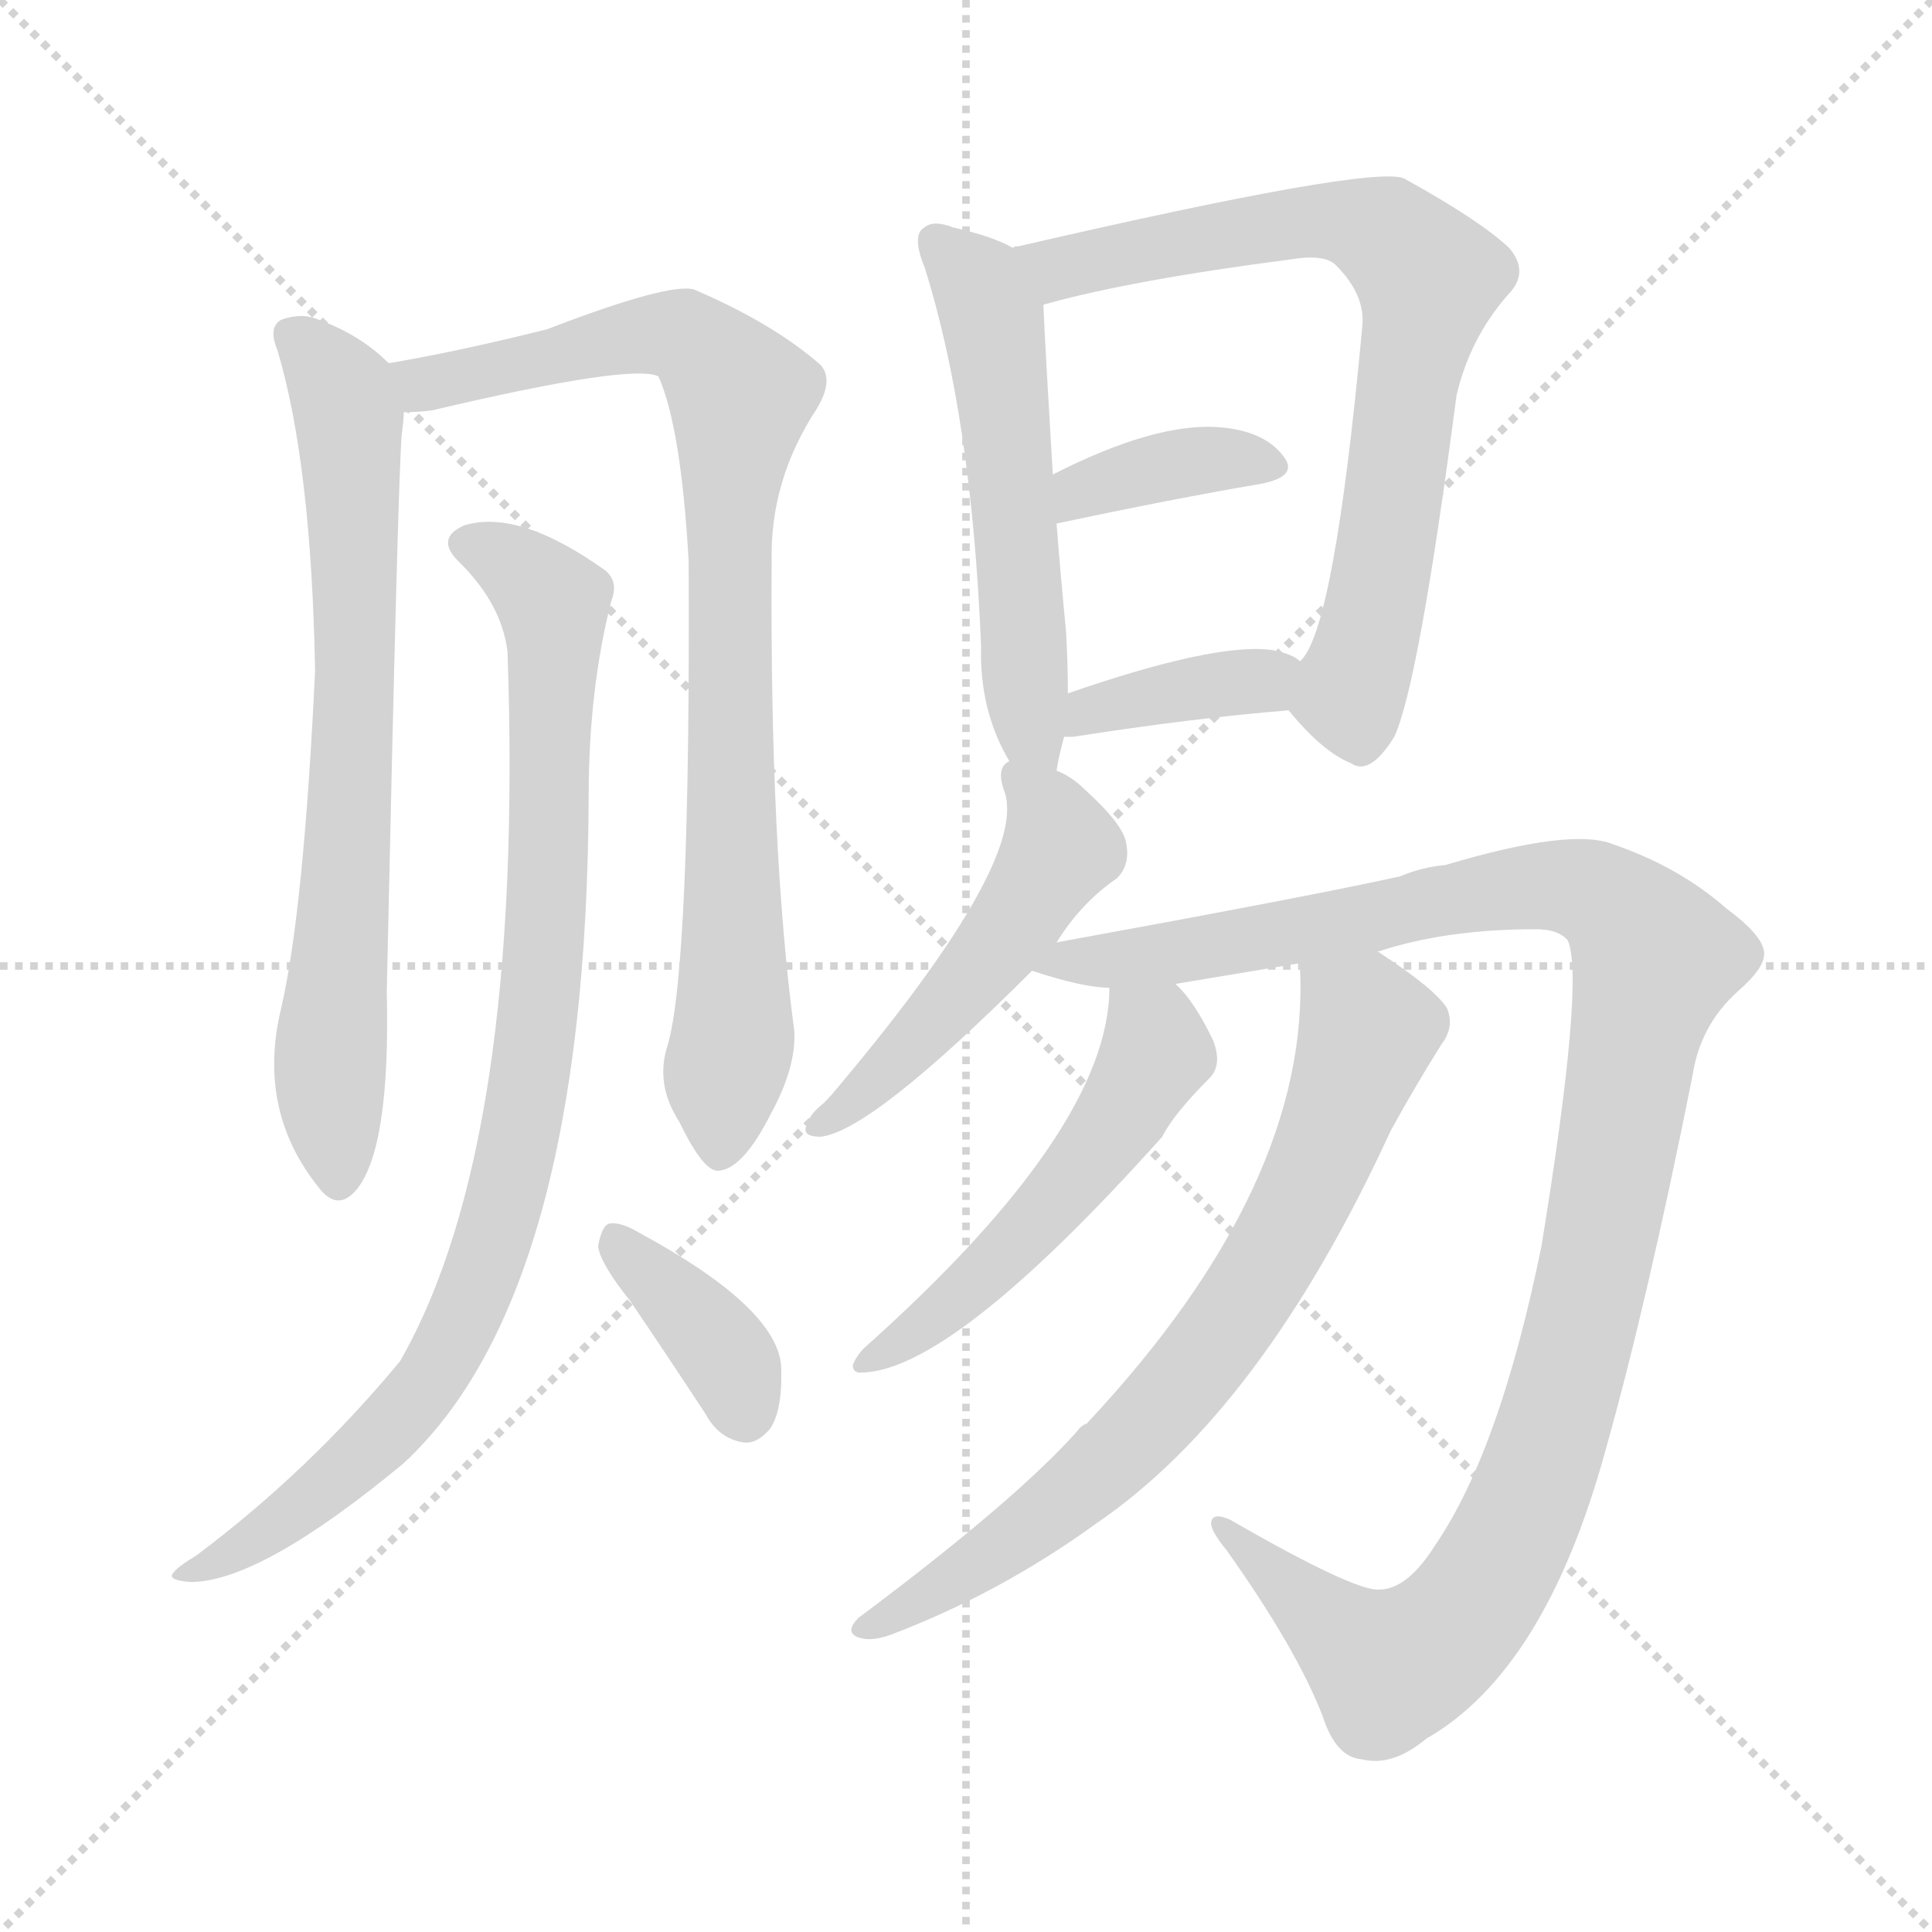 <svg version="1.1" viewBox="0 0 1024 1024" xmlns="http://www.w3.org/2000/svg">
  <g stroke="lightgray" stroke-dasharray="1,1" stroke-width="1" transform="scale(4, 4)">
    <line x1="0" y1="0" x2="256" y2="256"></line>
    <line x1="256" y1="0" x2="0" y2="256"></line>
    <line x1="128" y1="0" x2="128" y2="256"></line>
    <line x1="0" y1="128" x2="256" y2="128"></line>
  </g>
<g transform="scale(1, -1) translate(0, -900)">
   <style type="text/css">
    @keyframes keyframes0 {
      from {
       stroke: blue;
       stroke-dashoffset: 713;
       stroke-width: 128;
       }
       70% {
       animation-timing-function: step-end;
       stroke: blue;
       stroke-dashoffset: 0;
       stroke-width: 128;
       }
       to {
       stroke: black;
       stroke-width: 1024;
       }
       }
       #make-me-a-hanzi-animation-0 {
         animation: keyframes0 0.83s both;
         animation-delay: 0s;
         animation-timing-function: linear;
       }
    @keyframes keyframes1 {
      from {
       stroke: blue;
       stroke-dashoffset: 855;
       stroke-width: 128;
       }
       74% {
       animation-timing-function: step-end;
       stroke: blue;
       stroke-dashoffset: 0;
       stroke-width: 128;
       }
       to {
       stroke: black;
       stroke-width: 1024;
       }
       }
       #make-me-a-hanzi-animation-1 {
         animation: keyframes1 0.946s both;
         animation-delay: 0.83s;
         animation-timing-function: linear;
       }
    @keyframes keyframes2 {
      from {
       stroke: blue;
       stroke-dashoffset: 899;
       stroke-width: 128;
       }
       75% {
       animation-timing-function: step-end;
       stroke: blue;
       stroke-dashoffset: 0;
       stroke-width: 128;
       }
       to {
       stroke: black;
       stroke-width: 1024;
       }
       }
       #make-me-a-hanzi-animation-2 {
         animation: keyframes2 0.982s both;
         animation-delay: 1.776s;
         animation-timing-function: linear;
       }
    @keyframes keyframes3 {
      from {
       stroke: blue;
       stroke-dashoffset: 371;
       stroke-width: 128;
       }
       55% {
       animation-timing-function: step-end;
       stroke: blue;
       stroke-dashoffset: 0;
       stroke-width: 128;
       }
       to {
       stroke: black;
       stroke-width: 1024;
       }
       }
       #make-me-a-hanzi-animation-3 {
         animation: keyframes3 0.552s both;
         animation-delay: 2.758s;
         animation-timing-function: linear;
       }
    @keyframes keyframes4 {
      from {
       stroke: blue;
       stroke-dashoffset: 543;
       stroke-width: 128;
       }
       64% {
       animation-timing-function: step-end;
       stroke: blue;
       stroke-dashoffset: 0;
       stroke-width: 128;
       }
       to {
       stroke: black;
       stroke-width: 1024;
       }
       }
       #make-me-a-hanzi-animation-4 {
         animation: keyframes4 0.692s both;
         animation-delay: 3.31s;
         animation-timing-function: linear;
       }
    @keyframes keyframes5 {
      from {
       stroke: blue;
       stroke-dashoffset: 734;
       stroke-width: 128;
       }
       70% {
       animation-timing-function: step-end;
       stroke: blue;
       stroke-dashoffset: 0;
       stroke-width: 128;
       }
       to {
       stroke: black;
       stroke-width: 1024;
       }
       }
       #make-me-a-hanzi-animation-5 {
         animation: keyframes5 0.847s both;
         animation-delay: 4.001s;
         animation-timing-function: linear;
       }
    @keyframes keyframes6 {
      from {
       stroke: blue;
       stroke-dashoffset: 370;
       stroke-width: 128;
       }
       55% {
       animation-timing-function: step-end;
       stroke: blue;
       stroke-dashoffset: 0;
       stroke-width: 128;
       }
       to {
       stroke: black;
       stroke-width: 1024;
       }
       }
       #make-me-a-hanzi-animation-6 {
         animation: keyframes6 0.551s both;
         animation-delay: 4.849s;
         animation-timing-function: linear;
       }
    @keyframes keyframes7 {
      from {
       stroke: blue;
       stroke-dashoffset: 376;
       stroke-width: 128;
       }
       55% {
       animation-timing-function: step-end;
       stroke: blue;
       stroke-dashoffset: 0;
       stroke-width: 128;
       }
       to {
       stroke: black;
       stroke-width: 1024;
       }
       }
       #make-me-a-hanzi-animation-7 {
         animation: keyframes7 0.556s both;
         animation-delay: 5.4s;
         animation-timing-function: linear;
       }
    @keyframes keyframes8 {
      from {
       stroke: blue;
       stroke-dashoffset: 492;
       stroke-width: 128;
       }
       62% {
       animation-timing-function: step-end;
       stroke: blue;
       stroke-dashoffset: 0;
       stroke-width: 128;
       }
       to {
       stroke: black;
       stroke-width: 1024;
       }
       }
       #make-me-a-hanzi-animation-8 {
         animation: keyframes8 0.65s both;
         animation-delay: 5.956s;
         animation-timing-function: linear;
       }
    @keyframes keyframes9 {
      from {
       stroke: blue;
       stroke-dashoffset: 1129;
       stroke-width: 128;
       }
       79% {
       animation-timing-function: step-end;
       stroke: blue;
       stroke-dashoffset: 0;
       stroke-width: 128;
       }
       to {
       stroke: black;
       stroke-width: 1024;
       }
       }
       #make-me-a-hanzi-animation-9 {
         animation: keyframes9 1.169s both;
         animation-delay: 6.606s;
         animation-timing-function: linear;
       }
    @keyframes keyframes10 {
      from {
       stroke: blue;
       stroke-dashoffset: 521;
       stroke-width: 128;
       }
       63% {
       animation-timing-function: step-end;
       stroke: blue;
       stroke-dashoffset: 0;
       stroke-width: 128;
       }
       to {
       stroke: black;
       stroke-width: 1024;
       }
       }
       #make-me-a-hanzi-animation-10 {
         animation: keyframes10 0.674s both;
         animation-delay: 7.775s;
         animation-timing-function: linear;
       }
    @keyframes keyframes11 {
      from {
       stroke: blue;
       stroke-dashoffset: 727;
       stroke-width: 128;
       }
       70% {
       animation-timing-function: step-end;
       stroke: blue;
       stroke-dashoffset: 0;
       stroke-width: 128;
       }
       to {
       stroke: black;
       stroke-width: 1024;
       }
       }
       #make-me-a-hanzi-animation-11 {
         animation: keyframes11 0.842s both;
         animation-delay: 8.449s;
         animation-timing-function: linear;
       }
</style>
<path d="M 206.0 707.5 Q 191.0 722.5 169.0 730.5 Q 160.0 734.5 149.0 730.5 Q 142.0 726.5 147.0 714.5 Q 165.0 654.5 167.0 544.5 Q 161.0 417.5 149.0 365.5 Q 136.0 311.5 169.0 270.5 Q 179.0 257.5 189.0 269.5 Q 207.0 291.5 205.0 374.5 Q 211.0 651.5 213.0 670.5 Q 214.0 677.5 214.0 681.5 C 216.0 699.5 216.0 699.5 206.0 707.5 Z" fill="lightgray"></path> 
<path d="M 354.0 346.5 Q 347.0 325.5 360.0 305.5 Q 373.0 278.5 381.0 279.5 Q 394.0 280.5 409.0 310.5 Q 422.0 334.5 421.0 353.5 Q 408.0 450.5 409.0 602.5 Q 408.0 645.5 433.0 683.5 Q 442.0 698.5 435.0 706.5 Q 410.0 728.5 368.0 746.5 Q 355.0 750.5 290.0 725.5 Q 242.0 713.5 206.0 707.5 C 176.0 702.5 184.0 678.5 214.0 681.5 Q 221.0 681.5 229.0 682.5 Q 335.0 707.5 349.0 700.5 Q 361.0 673.5 365.0 602.5 Q 366.0 388.5 354.0 346.5 Z" fill="lightgray"></path> 
<path d="M 269.0 554.5 Q 278.0 293.5 212.0 178.5 Q 164.0 120.5 104.0 75.5 Q 94.0 69.5 92.0 66.5 Q 88.0 62.5 101.0 61.5 Q 138.0 61.5 214.0 124.5 Q 311.0 214.5 312.0 477.5 Q 312.0 534.5 324.0 581.5 Q 328.0 591.5 321.0 597.5 Q 275.0 630.5 246.0 621.5 Q 230.0 614.5 244.0 601.5 Q 266.0 579.5 269.0 554.5 Z" fill="lightgray"></path> 
<path d="M 334.0 210.5 Q 353.0 182.5 374.0 150.5 Q 381.0 137.5 394.0 135.5 Q 401.0 134.5 408.0 142.5 Q 415.0 152.5 414.0 176.5 Q 411.0 207.5 339.0 246.5 Q 329.0 252.5 323.0 251.5 Q 319.0 250.5 317.0 239.5 Q 318.0 230.5 334.0 210.5 Z" fill="lightgray"></path> 
<path d="M 560.0 491.5 Q 561.0 498.5 564.0 509.5 L 566.0 532.5 Q 566.0 548.5 565.0 565.5 Q 562.0 596.5 560.0 622.5 L 558.0 648.5 Q 554.0 715.5 553.0 738.5 C 552.0 761.5 552.0 761.5 537.0 768.5 Q 527.0 774.5 505.0 779.5 Q 495.0 783.5 490.0 779.5 Q 483.0 775.5 490.0 758.5 Q 515.0 679.5 520.0 557.5 Q 519.0 523.5 535.0 496.5 C 549.0 470.5 554.0 462.5 560.0 491.5 Z" fill="lightgray"></path> 
<path d="M 683.0 523.5 Q 701.0 501.5 716.0 495.5 Q 726.0 488.5 739.0 509.5 Q 752.0 537.5 772.0 690.5 Q 779.0 720.5 799.0 743.5 Q 811.0 755.5 800.0 768.5 Q 784.0 783.5 744.0 805.5 Q 726.0 812.5 540.0 769.5 Q 537.0 769.5 537.0 768.5 C 508.0 761.5 524.0 730.5 553.0 738.5 Q 599.0 751.5 684.0 762.5 Q 702.0 765.5 708.0 759.5 Q 724.0 743.5 722.0 726.5 Q 707.0 564.5 689.0 549.5 C 678.0 529.5 678.0 529.5 683.0 523.5 Z" fill="lightgray"></path> 
<path d="M 560.0 622.5 Q 621.0 635.5 668.0 643.5 Q 689.0 647.5 680.0 658.5 Q 670.0 671.5 647.0 673.5 Q 613.0 676.5 558.0 648.5 C 531.0 635.5 531.0 616.5 560.0 622.5 Z" fill="lightgray"></path> 
<path d="M 564.0 509.5 Q 565.0 509.5 569.0 509.5 Q 633.0 519.5 683.0 523.5 C 713.0 525.5 714.0 532.5 689.0 549.5 Q 685.0 553.5 674.0 555.5 Q 644.0 559.5 566.0 532.5 C 538.0 522.5 534.0 509.5 564.0 509.5 Z" fill="lightgray"></path> 
<path d="M 560.0 400.5 Q 573.0 421.5 592.0 434.5 Q 599.0 441.5 597.0 452.5 Q 596.0 462.5 575.0 481.5 Q 568.0 488.5 560.0 491.5 C 539.0 502.5 539.0 502.5 535.0 496.5 Q 528.0 493.5 532.0 481.5 Q 547.0 444.5 438.0 316.5 Q 429.0 309.5 428.0 304.5 Q 424.0 297.5 435.0 297.5 Q 462.0 300.5 547.0 385.5 L 560.0 400.5 Z" fill="lightgray"></path> 
<path d="M 730.0 395.5 Q 766.0 407.5 814.0 407.5 Q 826.0 407.5 831.0 401.5 Q 840.0 380.5 817.0 239.5 Q 795.0 131.5 761.0 81.5 Q 746.0 57.5 731.0 57.5 Q 718.0 56.5 652.0 94.5 Q 643.0 98.5 642.0 93.5 Q 641.0 89.5 650.0 78.5 Q 687.0 26.5 701.0 -9.5 Q 708.0 -31.5 722.0 -32.5 Q 738.0 -36.5 756.0 -21.5 Q 819.0 14.5 851.0 131.5 Q 873.0 209.5 897.0 329.5 Q 901.0 356.5 921.0 374.5 Q 936.0 387.5 935.0 395.5 Q 934.0 404.5 915.0 418.5 Q 890.0 440.5 855.0 452.5 Q 833.0 461.5 766.0 441.5 Q 754.0 440.5 742.0 435.5 Q 697.0 425.5 560.0 400.5 C 530.0 395.5 520.0 393.5 547.0 385.5 Q 574.0 376.5 588.0 376.5 L 623.0 378.5 L 689.0 389.5 L 730.0 395.5 Z" fill="lightgray"></path> 
<path d="M 588.0 376.5 Q 588.0 301.5 458.0 185.5 Q 454.0 181.5 452.0 176.5 Q 452.0 172.5 456.0 172.5 Q 504.0 172.5 616.0 297.5 Q 622.0 309.5 641.0 328.5 Q 648.0 335.5 643.0 348.5 Q 633.0 369.5 623.0 378.5 C 603.0 400.5 589.0 406.5 588.0 376.5 Z" fill="lightgray"></path> 
<path d="M 689.0 389.5 Q 688.0 389.5 689.0 387.5 Q 695.0 272.5 576.0 145.5 Q 573.0 144.5 571.0 141.5 Q 538.0 104.5 455.0 42.5 Q 448.0 35.5 454.0 32.5 Q 461.0 29.5 472.0 33.5 Q 530.0 55.5 581.0 92.5 Q 669.0 152.5 737.0 300.5 Q 749.0 322.5 764.0 346.5 Q 771.0 355.5 767.0 365.5 Q 761.0 375.5 732.0 394.5 Q 731.0 395.5 730.0 395.5 C 705.0 411.5 688.0 419.5 689.0 389.5 Z" fill="lightgray"></path> 
      <clipPath id="make-me-a-hanzi-clip-0">
      <path d="M 206.0 707.5 Q 191.0 722.5 169.0 730.5 Q 160.0 734.5 149.0 730.5 Q 142.0 726.5 147.0 714.5 Q 165.0 654.5 167.0 544.5 Q 161.0 417.5 149.0 365.5 Q 136.0 311.5 169.0 270.5 Q 179.0 257.5 189.0 269.5 Q 207.0 291.5 205.0 374.5 Q 211.0 651.5 213.0 670.5 Q 214.0 677.5 214.0 681.5 C 216.0 699.5 216.0 699.5 206.0 707.5 Z" fill="lightgray"></path>
      </clipPath>
      <path clip-path="url(#make-me-a-hanzi-clip-0)" d="M 156.0 721.5 L 182.0 690.5 L 187.0 638.5 L 184.0 416.5 L 175.0 341.5 L 179.0 274.5 " fill="none" id="make-me-a-hanzi-animation-0" stroke-dasharray="585 1170" stroke-linecap="round"></path>

      <clipPath id="make-me-a-hanzi-clip-1">
      <path d="M 354.0 346.5 Q 347.0 325.5 360.0 305.5 Q 373.0 278.5 381.0 279.5 Q 394.0 280.5 409.0 310.5 Q 422.0 334.5 421.0 353.5 Q 408.0 450.5 409.0 602.5 Q 408.0 645.5 433.0 683.5 Q 442.0 698.5 435.0 706.5 Q 410.0 728.5 368.0 746.5 Q 355.0 750.5 290.0 725.5 Q 242.0 713.5 206.0 707.5 C 176.0 702.5 184.0 678.5 214.0 681.5 Q 221.0 681.5 229.0 682.5 Q 335.0 707.5 349.0 700.5 Q 361.0 673.5 365.0 602.5 Q 366.0 388.5 354.0 346.5 Z" fill="lightgray"></path>
      </clipPath>
      <path clip-path="url(#make-me-a-hanzi-clip-1)" d="M 213.0 702.5 L 241.0 698.5 L 353.0 723.5 L 366.0 720.5 L 393.0 690.5 L 386.0 632.5 L 389.0 355.5 L 382.0 289.5 " fill="none" id="make-me-a-hanzi-animation-1" stroke-dasharray="727 1454" stroke-linecap="round"></path>

      <clipPath id="make-me-a-hanzi-clip-2">
      <path d="M 269.0 554.5 Q 278.0 293.5 212.0 178.5 Q 164.0 120.5 104.0 75.5 Q 94.0 69.5 92.0 66.5 Q 88.0 62.5 101.0 61.5 Q 138.0 61.5 214.0 124.5 Q 311.0 214.5 312.0 477.5 Q 312.0 534.5 324.0 581.5 Q 328.0 591.5 321.0 597.5 Q 275.0 630.5 246.0 621.5 Q 230.0 614.5 244.0 601.5 Q 266.0 579.5 269.0 554.5 Z" fill="lightgray"></path>
      </clipPath>
      <path clip-path="url(#make-me-a-hanzi-clip-2)" d="M 248.0 611.5 L 284.0 591.5 L 293.0 580.5 L 294.0 565.5 L 288.0 383.5 L 268.0 263.5 L 227.0 166.5 L 195.0 130.5 L 153.0 96.5 L 113.0 71.5 L 99.0 69.5 " fill="none" id="make-me-a-hanzi-animation-2" stroke-dasharray="771 1542" stroke-linecap="round"></path>

      <clipPath id="make-me-a-hanzi-clip-3">
      <path d="M 334.0 210.5 Q 353.0 182.5 374.0 150.5 Q 381.0 137.5 394.0 135.5 Q 401.0 134.5 408.0 142.5 Q 415.0 152.5 414.0 176.5 Q 411.0 207.5 339.0 246.5 Q 329.0 252.5 323.0 251.5 Q 319.0 250.5 317.0 239.5 Q 318.0 230.5 334.0 210.5 Z" fill="lightgray"></path>
      </clipPath>
      <path clip-path="url(#make-me-a-hanzi-clip-3)" d="M 326.0 242.5 L 387.0 178.5 L 394.0 152.5 " fill="none" id="make-me-a-hanzi-animation-3" stroke-dasharray="243 486" stroke-linecap="round"></path>

      <clipPath id="make-me-a-hanzi-clip-4">
      <path d="M 560.0 491.5 Q 561.0 498.5 564.0 509.5 L 566.0 532.5 Q 566.0 548.5 565.0 565.5 Q 562.0 596.5 560.0 622.5 L 558.0 648.5 Q 554.0 715.5 553.0 738.5 C 552.0 761.5 552.0 761.5 537.0 768.5 Q 527.0 774.5 505.0 779.5 Q 495.0 783.5 490.0 779.5 Q 483.0 775.5 490.0 758.5 Q 515.0 679.5 520.0 557.5 Q 519.0 523.5 535.0 496.5 C 549.0 470.5 554.0 462.5 560.0 491.5 Z" fill="lightgray"></path>
      </clipPath>
      <path clip-path="url(#make-me-a-hanzi-clip-4)" d="M 498.0 771.5 L 526.0 731.5 L 544.0 523.5 L 555.0 496.5 " fill="none" id="make-me-a-hanzi-animation-4" stroke-dasharray="415 830" stroke-linecap="round"></path>

      <clipPath id="make-me-a-hanzi-clip-5">
      <path d="M 683.0 523.5 Q 701.0 501.5 716.0 495.5 Q 726.0 488.5 739.0 509.5 Q 752.0 537.5 772.0 690.5 Q 779.0 720.5 799.0 743.5 Q 811.0 755.5 800.0 768.5 Q 784.0 783.5 744.0 805.5 Q 726.0 812.5 540.0 769.5 Q 537.0 769.5 537.0 768.5 C 508.0 761.5 524.0 730.5 553.0 738.5 Q 599.0 751.5 684.0 762.5 Q 702.0 765.5 708.0 759.5 Q 724.0 743.5 722.0 726.5 Q 707.0 564.5 689.0 549.5 C 678.0 529.5 678.0 529.5 683.0 523.5 Z" fill="lightgray"></path>
      </clipPath>
      <path clip-path="url(#make-me-a-hanzi-clip-5)" d="M 540.0 763.5 L 555.0 766.5 L 566.0 758.5 L 701.0 783.5 L 732.0 776.5 L 757.0 752.5 L 730.0 581.5 L 715.0 531.5 L 721.0 512.5 " fill="none" id="make-me-a-hanzi-animation-5" stroke-dasharray="606 1212" stroke-linecap="round"></path>

      <clipPath id="make-me-a-hanzi-clip-6">
      <path d="M 560.0 622.5 Q 621.0 635.5 668.0 643.5 Q 689.0 647.5 680.0 658.5 Q 670.0 671.5 647.0 673.5 Q 613.0 676.5 558.0 648.5 C 531.0 635.5 531.0 616.5 560.0 622.5 Z" fill="lightgray"></path>
      </clipPath>
      <path clip-path="url(#make-me-a-hanzi-clip-6)" d="M 567.0 629.5 L 574.0 641.5 L 605.0 650.5 L 651.0 657.5 L 672.0 652.5 " fill="none" id="make-me-a-hanzi-animation-6" stroke-dasharray="242 484" stroke-linecap="round"></path>

      <clipPath id="make-me-a-hanzi-clip-7">
      <path d="M 564.0 509.5 Q 565.0 509.5 569.0 509.5 Q 633.0 519.5 683.0 523.5 C 713.0 525.5 714.0 532.5 689.0 549.5 Q 685.0 553.5 674.0 555.5 Q 644.0 559.5 566.0 532.5 C 538.0 522.5 534.0 509.5 564.0 509.5 Z" fill="lightgray"></path>
      </clipPath>
      <path clip-path="url(#make-me-a-hanzi-clip-7)" d="M 567.0 515.5 L 579.0 525.5 L 682.0 544.5 " fill="none" id="make-me-a-hanzi-animation-7" stroke-dasharray="248 496" stroke-linecap="round"></path>

      <clipPath id="make-me-a-hanzi-clip-8">
      <path d="M 560.0 400.5 Q 573.0 421.5 592.0 434.5 Q 599.0 441.5 597.0 452.5 Q 596.0 462.5 575.0 481.5 Q 568.0 488.5 560.0 491.5 C 539.0 502.5 539.0 502.5 535.0 496.5 Q 528.0 493.5 532.0 481.5 Q 547.0 444.5 438.0 316.5 Q 429.0 309.5 428.0 304.5 Q 424.0 297.5 435.0 297.5 Q 462.0 300.5 547.0 385.5 L 560.0 400.5 Z" fill="lightgray"></path>
      </clipPath>
      <path clip-path="url(#make-me-a-hanzi-clip-8)" d="M 540.0 487.5 L 561.0 455.5 L 555.0 437.5 L 524.0 390.5 L 481.0 342.5 L 436.0 305.5 " fill="none" id="make-me-a-hanzi-animation-8" stroke-dasharray="364 728" stroke-linecap="round"></path>

      <clipPath id="make-me-a-hanzi-clip-9">
      <path d="M 730.0 395.5 Q 766.0 407.5 814.0 407.5 Q 826.0 407.5 831.0 401.5 Q 840.0 380.5 817.0 239.5 Q 795.0 131.5 761.0 81.5 Q 746.0 57.5 731.0 57.5 Q 718.0 56.5 652.0 94.5 Q 643.0 98.5 642.0 93.5 Q 641.0 89.5 650.0 78.5 Q 687.0 26.5 701.0 -9.5 Q 708.0 -31.5 722.0 -32.5 Q 738.0 -36.5 756.0 -21.5 Q 819.0 14.5 851.0 131.5 Q 873.0 209.5 897.0 329.5 Q 901.0 356.5 921.0 374.5 Q 936.0 387.5 935.0 395.5 Q 934.0 404.5 915.0 418.5 Q 890.0 440.5 855.0 452.5 Q 833.0 461.5 766.0 441.5 Q 754.0 440.5 742.0 435.5 Q 697.0 425.5 560.0 400.5 C 530.0 395.5 520.0 393.5 547.0 385.5 Q 574.0 376.5 588.0 376.5 L 623.0 378.5 L 689.0 389.5 L 730.0 395.5 Z" fill="lightgray"></path>
      </clipPath>
      <path clip-path="url(#make-me-a-hanzi-clip-9)" d="M 556.0 384.5 L 573.0 392.5 L 640.0 397.5 L 817.0 430.5 L 852.0 422.5 L 877.0 392.5 L 828.0 157.5 L 807.0 97.5 L 779.0 47.5 L 755.0 24.5 L 736.0 15.5 L 647.0 91.5 " fill="none" id="make-me-a-hanzi-animation-9" stroke-dasharray="1001 2002" stroke-linecap="round"></path>

      <clipPath id="make-me-a-hanzi-clip-10">
      <path d="M 588.0 376.5 Q 588.0 301.5 458.0 185.5 Q 454.0 181.5 452.0 176.5 Q 452.0 172.5 456.0 172.5 Q 504.0 172.5 616.0 297.5 Q 622.0 309.5 641.0 328.5 Q 648.0 335.5 643.0 348.5 Q 633.0 369.5 623.0 378.5 C 603.0 400.5 589.0 406.5 588.0 376.5 Z" fill="lightgray"></path>
      </clipPath>
      <path clip-path="url(#make-me-a-hanzi-clip-10)" d="M 594.0 371.5 L 612.0 351.5 L 613.0 341.5 L 591.0 302.5 L 501.0 205.5 L 458.0 178.5 " fill="none" id="make-me-a-hanzi-animation-10" stroke-dasharray="393 786" stroke-linecap="round"></path>

      <clipPath id="make-me-a-hanzi-clip-11">
      <path d="M 689.0 389.5 Q 688.0 389.5 689.0 387.5 Q 695.0 272.5 576.0 145.5 Q 573.0 144.5 571.0 141.5 Q 538.0 104.5 455.0 42.5 Q 448.0 35.5 454.0 32.5 Q 461.0 29.5 472.0 33.5 Q 530.0 55.5 581.0 92.5 Q 669.0 152.5 737.0 300.5 Q 749.0 322.5 764.0 346.5 Q 771.0 355.5 767.0 365.5 Q 761.0 375.5 732.0 394.5 Q 731.0 395.5 730.0 395.5 C 705.0 411.5 688.0 419.5 689.0 389.5 Z" fill="lightgray"></path>
      </clipPath>
      <path clip-path="url(#make-me-a-hanzi-clip-11)" d="M 696.0 388.5 L 723.0 359.5 L 723.0 346.5 L 694.0 270.5 L 645.0 188.5 L 610.0 146.5 L 552.0 94.5 L 459.0 37.5 " fill="none" id="make-me-a-hanzi-animation-11" stroke-dasharray="599 1198" stroke-linecap="round"></path>

</g>
</svg>
